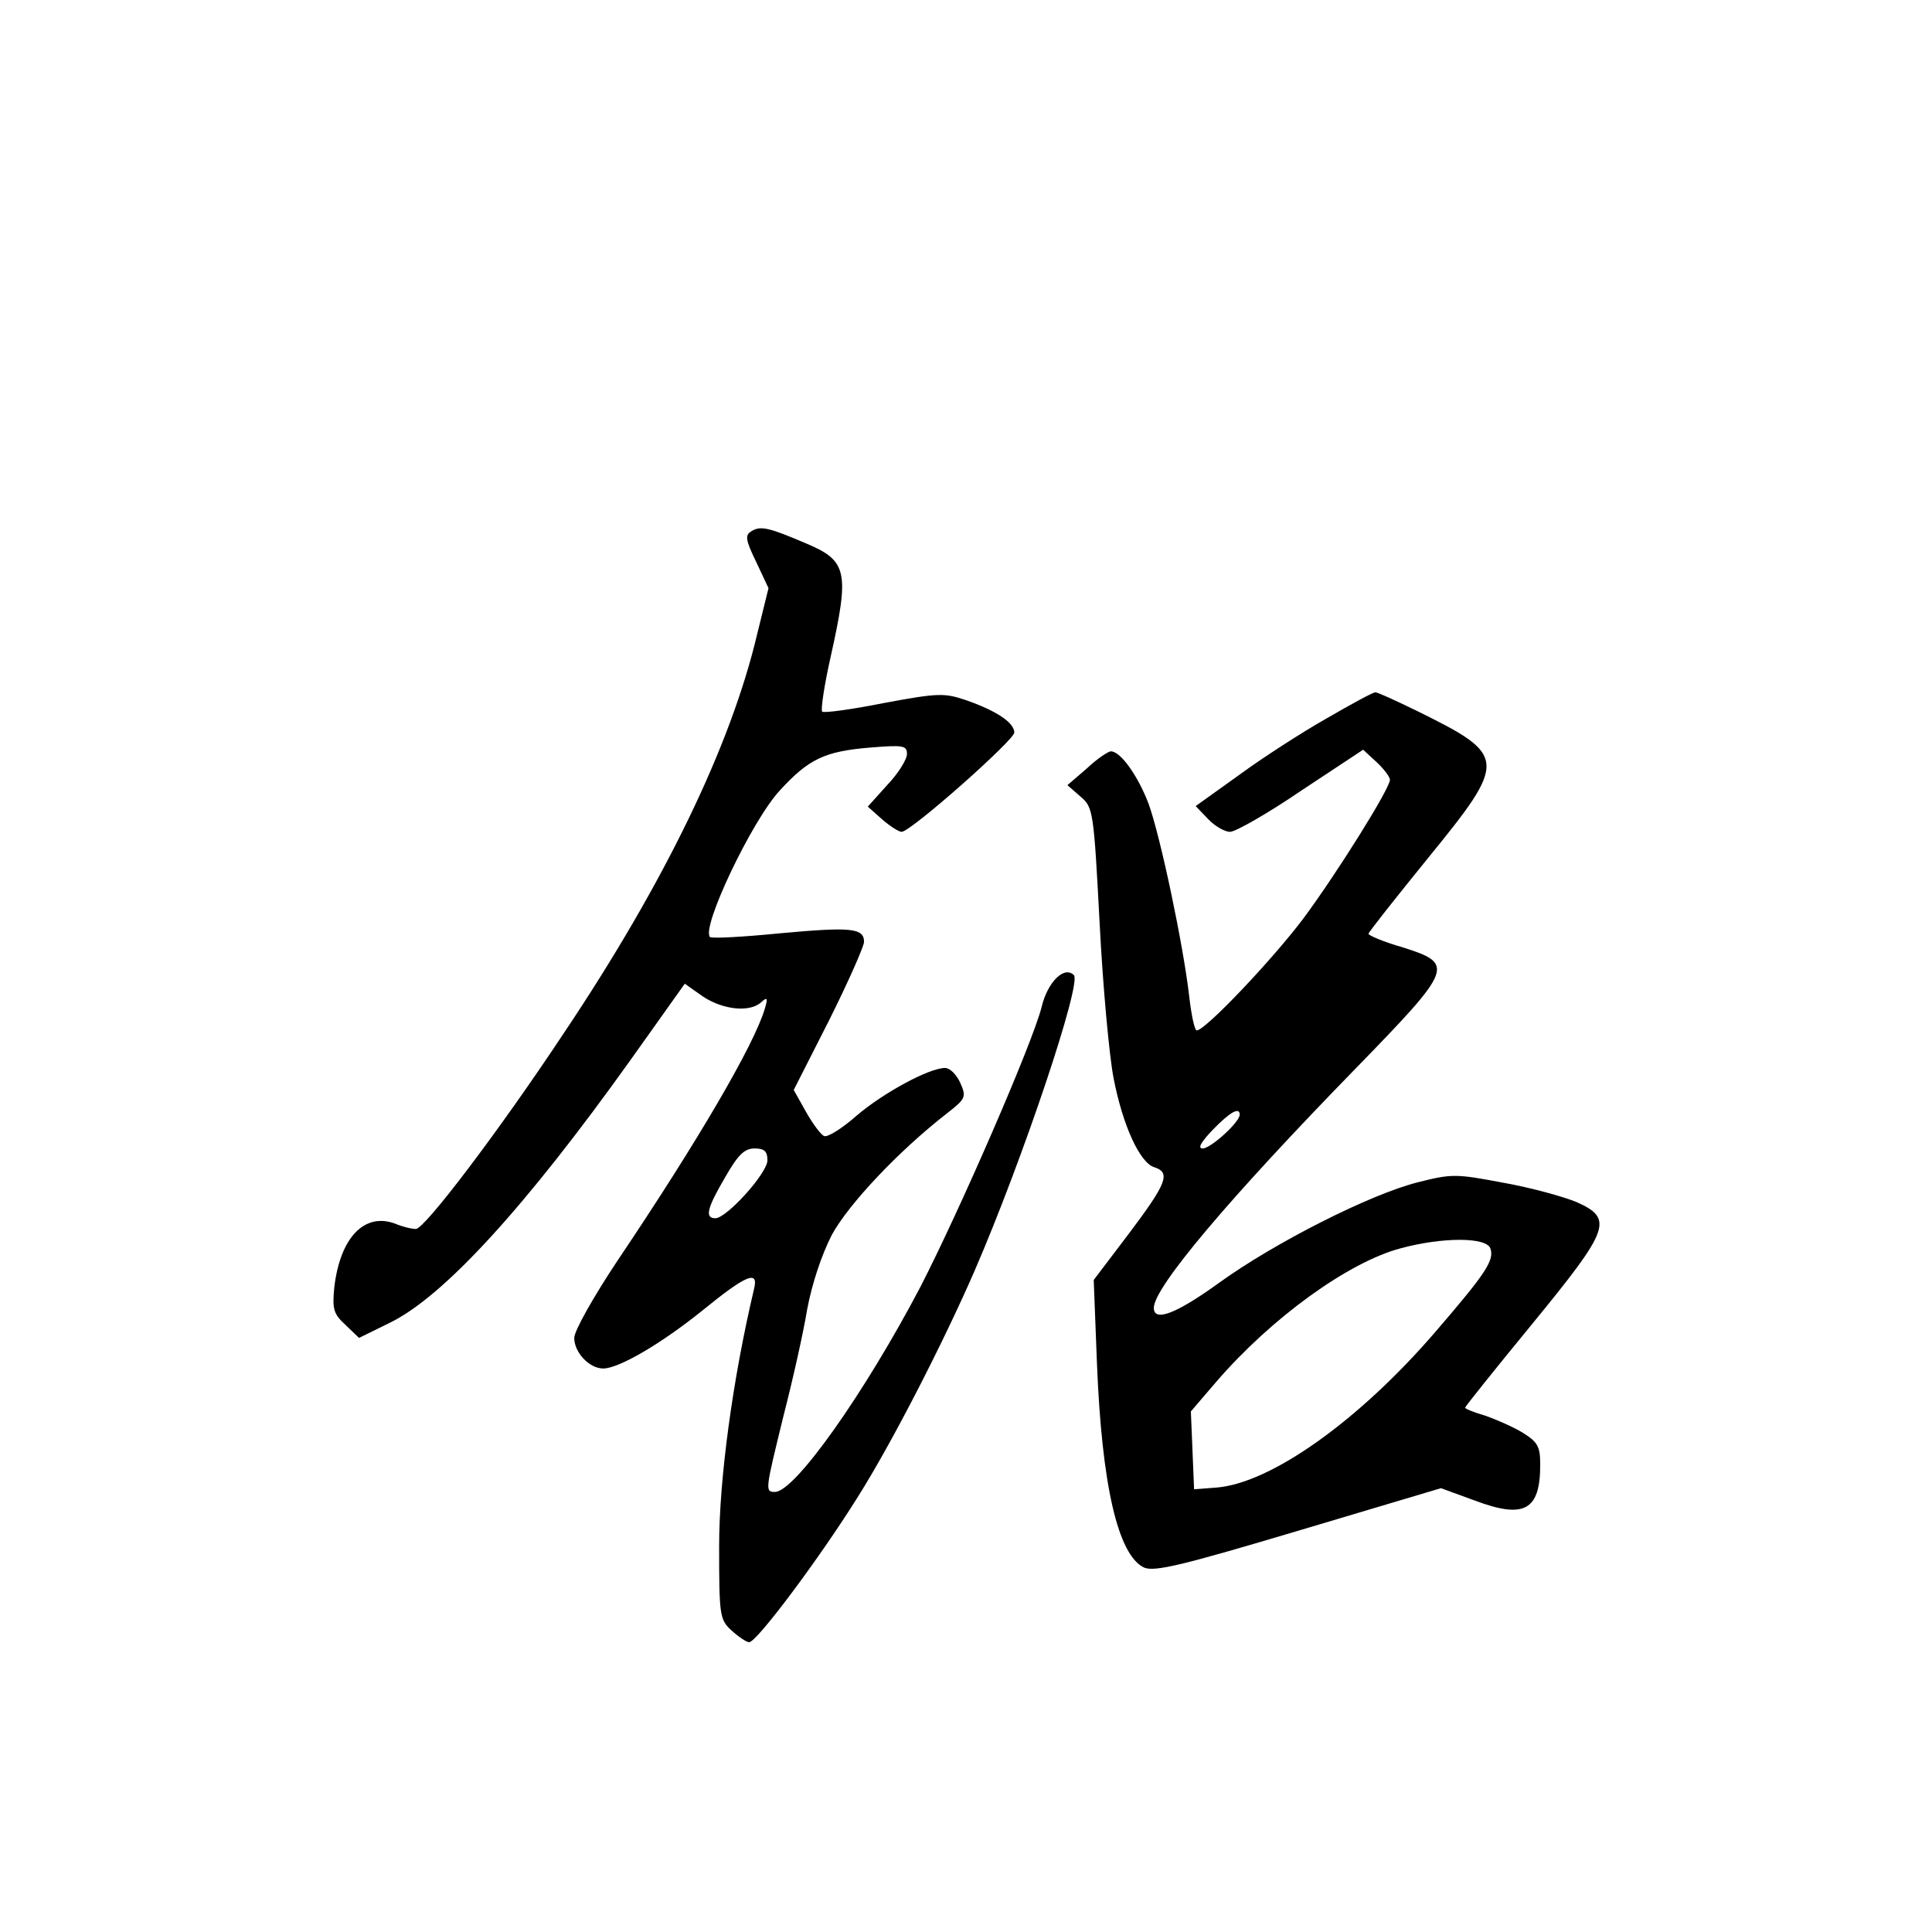<?xml version="1.0" standalone="no"?>
<!DOCTYPE svg PUBLIC "-//W3C//DTD SVG 20010904//EN"
 "http://www.w3.org/TR/2001/REC-SVG-20010904/DTD/svg10.dtd">
<svg version="1.0" xmlns="http://www.w3.org/2000/svg"
 width="360pt" height="360pt" viewBox="0 0 360 360"
 preserveAspectRatio="xMidYMid meet">
<g transform="translate(0,360) scale(0.1,-0.1)"
fill="#000000" stroke="none">
<path d="M1400 2610 c-12 -7 -11 -16 9 -57 l23 -49 -21 -85 c-49 -208 -172
-463 -361 -745 -122 -184 -259 -364 -275 -364 -8 0 -25 4 -39 10 -57 21 -102
-26 -113 -118 -4 -41 -2 -50 21 -71 l25 -24 57 28 c101 49 254 217 449 490
l101 142 34 -24 c38 -25 88 -30 109 -10 11 10 12 7 6 -13 -20 -67 -123 -244
-275 -470 -44 -66 -80 -130 -80 -143 0 -27 28 -57 54 -57 29 0 108 46 186 109
81 66 104 75 95 39 -40 -169 -65 -355 -65 -479 0 -129 1 -137 23 -157 13 -12
28 -22 33 -22 14 0 130 155 202 270 65 103 161 291 218 422 90 208 200 536
185 551 -18 18 -49 -13 -60 -59 -17 -68 -153 -380 -226 -522 -104 -198 -234
-382 -271 -382 -19 0 -18 3 16 142 17 66 37 155 44 198 9 48 27 102 46 139 31
57 124 156 214 226 36 28 37 31 25 58 -7 15 -19 27 -28 27 -30 0 -116 -47
-165 -89 -26 -23 -53 -40 -60 -38 -6 2 -21 22 -34 45 l-23 41 66 130 c36 72
65 138 65 146 0 26 -25 28 -156 16 -70 -7 -128 -10 -131 -7 -17 17 78 217 130
273 54 59 84 73 168 80 62 5 69 4 69 -12 0 -10 -16 -36 -37 -58 l-36 -40 27
-24 c15 -13 31 -23 36 -23 17 0 210 171 210 185 0 18 -32 40 -89 60 -41 14
-52 14 -154 -5 -60 -12 -112 -19 -115 -16 -3 3 4 50 16 103 35 157 31 178 -45
210 -70 30 -86 34 -103 23z m30 -1172 c0 -24 -76 -108 -97 -108 -20 0 -16 18
18 76 24 42 36 54 55 54 18 0 24 -5 24 -22z"/>
<path d="M2473 2262 c-46 -26 -119 -73 -164 -106 l-81 -58 23 -24 c12 -13 31
-24 41 -24 10 0 70 34 133 77 l115 76 25 -23 c14 -13 25 -28 25 -33 0 -16 -98
-173 -161 -258 -57 -76 -183 -209 -199 -209 -4 0 -10 28 -14 63 -11 96 -54
300 -76 360 -20 52 -52 97 -70 97 -5 0 -26 -14 -45 -32 l-36 -31 24 -21 c24
-20 25 -27 36 -236 6 -118 18 -248 26 -289 17 -88 49 -158 76 -166 31 -10 23
-30 -47 -123 l-66 -87 6 -155 c9 -227 39 -358 88 -381 20 -8 70 4 288 69 l265
79 63 -23 c93 -35 122 -18 122 67 0 34 -5 42 -32 59 -18 11 -50 25 -70 32 -21
6 -38 13 -38 15 0 2 56 72 125 156 145 177 152 196 83 227 -24 10 -85 27 -136
36 -89 17 -97 17 -160 1 -88 -22 -266 -112 -370 -187 -80 -58 -122 -74 -122
-47 0 38 140 204 377 447 182 187 184 194 86 225 -35 10 -63 22 -63 25 0 3 50
66 110 140 150 184 149 192 -19 275 -39 19 -74 35 -78 35 -5 0 -45 -22 -90
-48z m-163 -739 c0 -14 -54 -63 -69 -63 -10 0 -3 12 19 35 32 33 50 43 50 28z
m467 -249 c8 -22 -8 -46 -100 -153 -144 -168 -310 -286 -412 -293 l-40 -3 -3
73 -3 72 48 56 c102 118 245 222 343 248 78 21 159 21 167 0z"/>
</g>
</svg>
